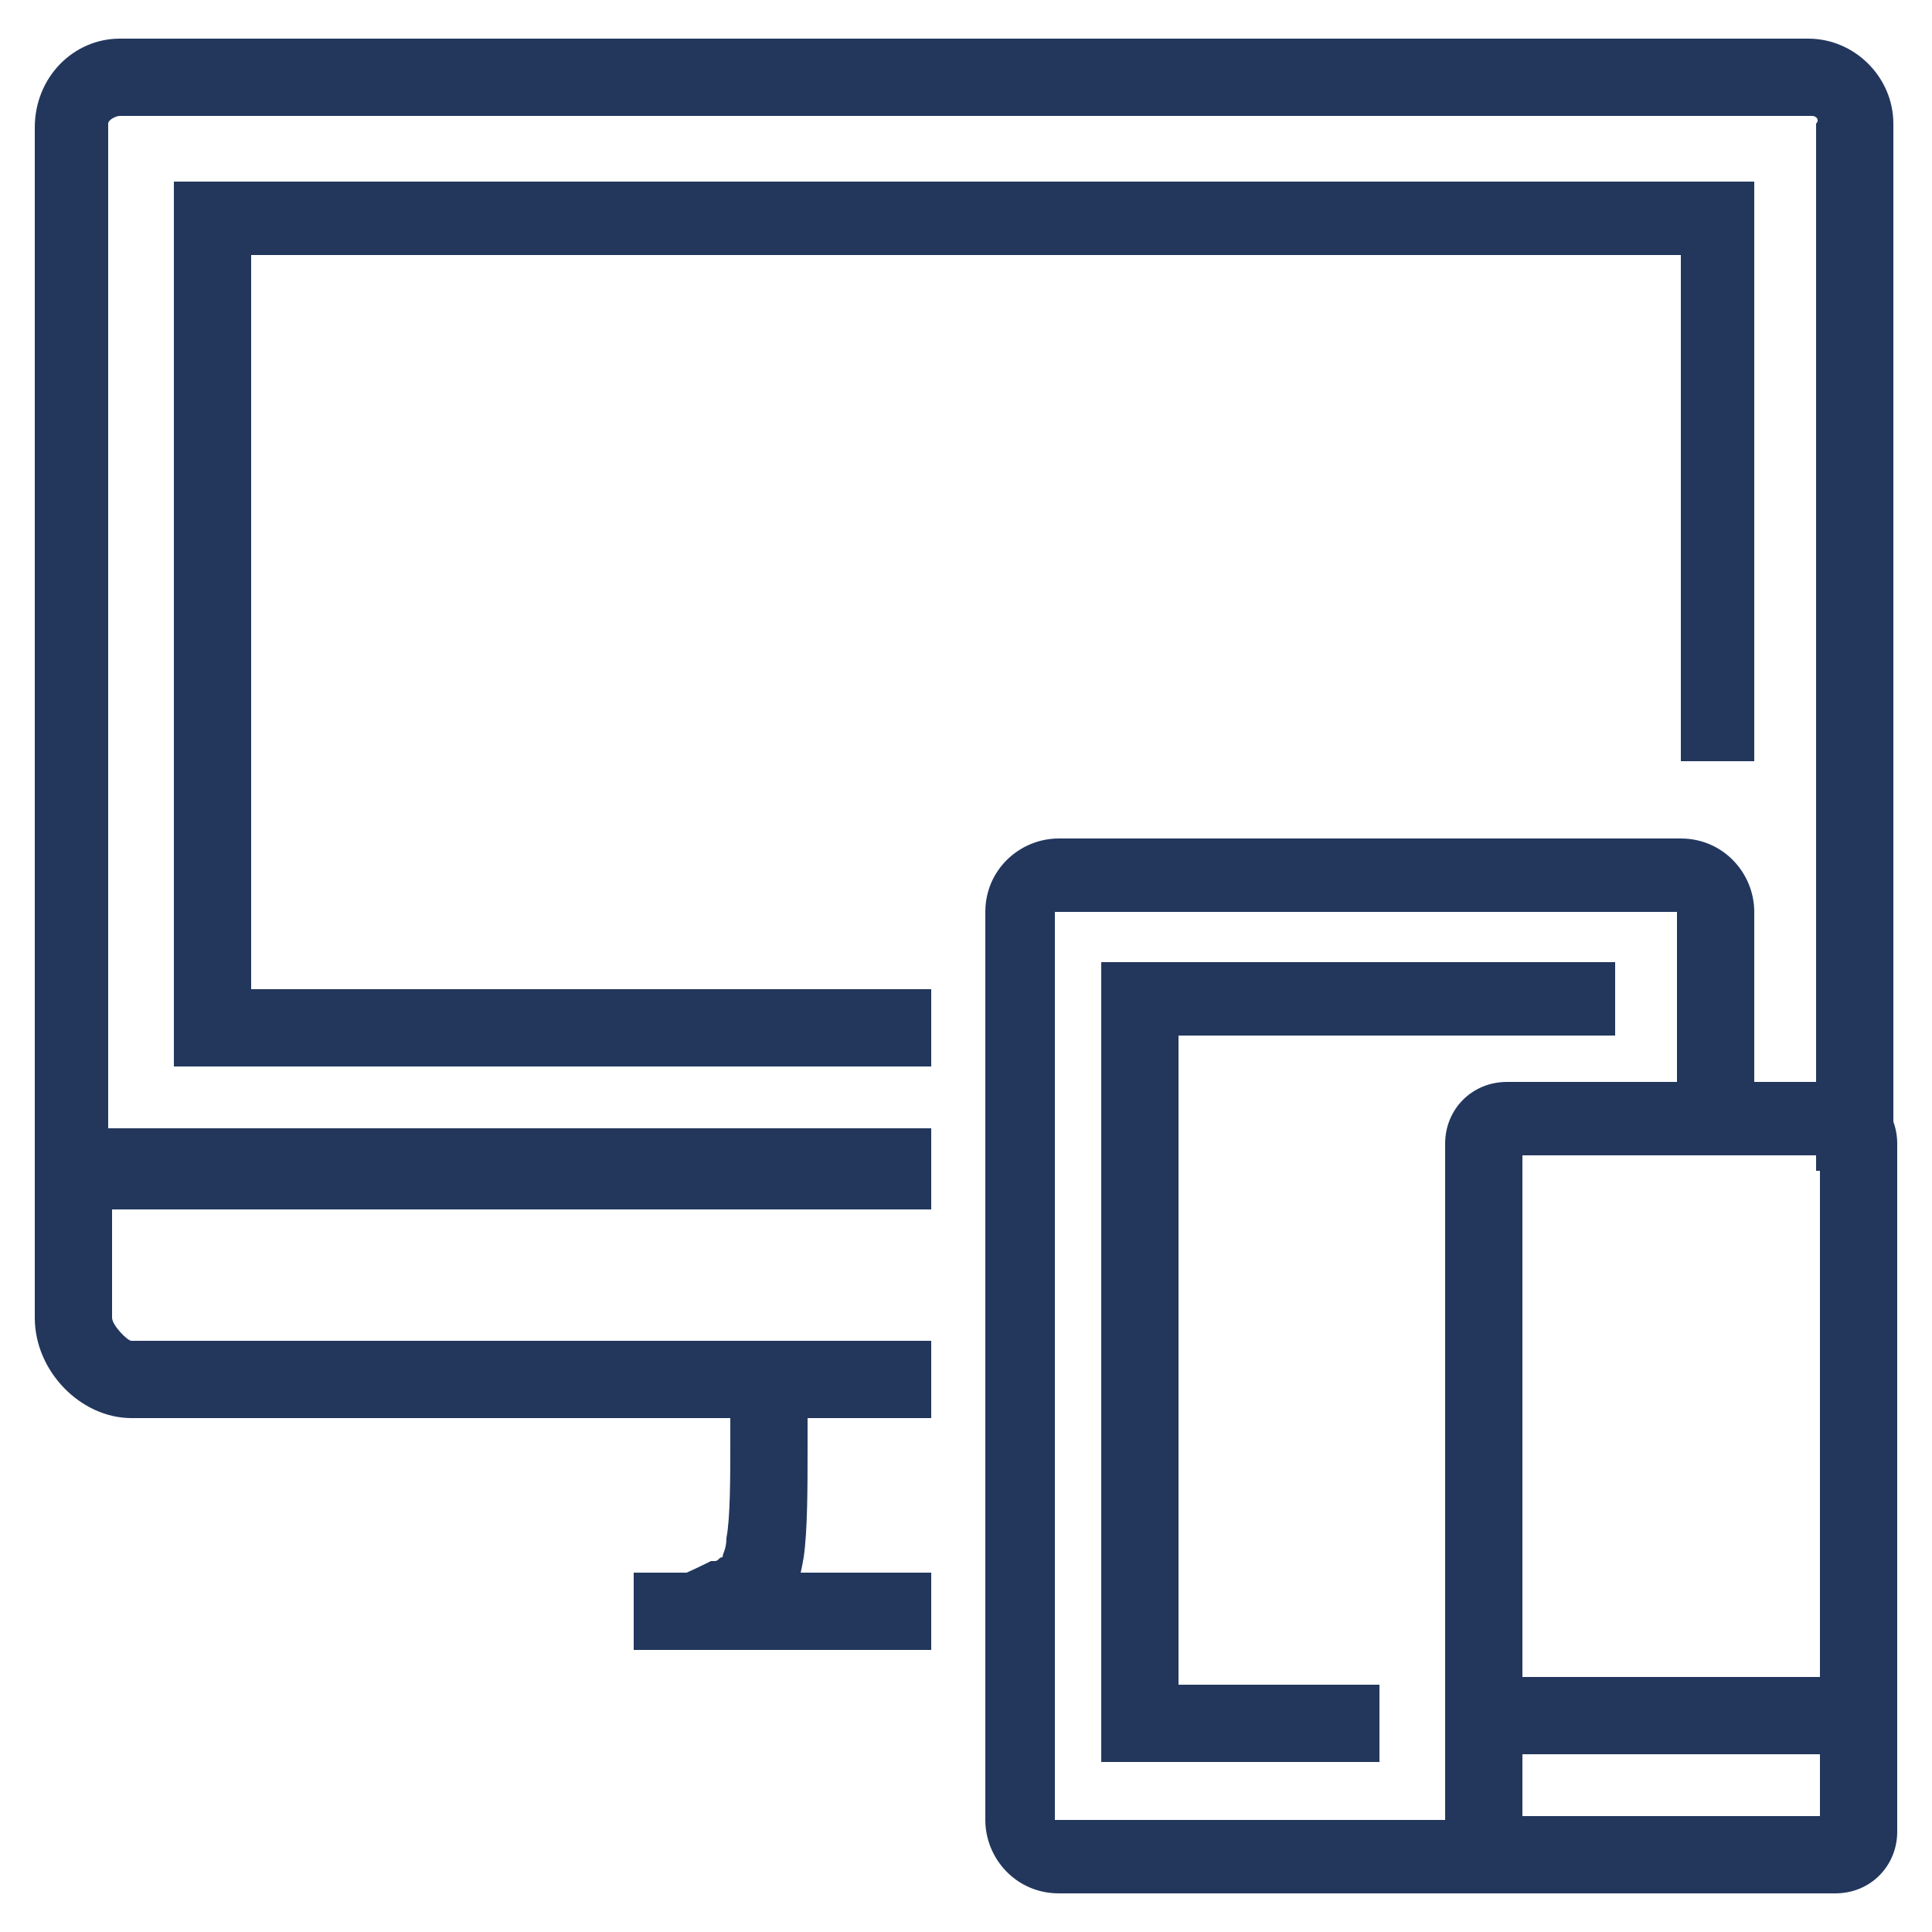 <?xml version="1.0" encoding="utf-8"?>
<!-- Generator: Adobe Illustrator 22.1.0, SVG Export Plug-In . SVG Version: 6.00 Build 0)  -->
<svg version="1.1" id="Laag_1" xmlns="http://www.w3.org/2000/svg" xmlns:xlink="http://www.w3.org/1999/xlink" x="0px" y="0px"
	 viewBox="0 0 50 50" style="enable-background:new 0 0 50 50;" xml:space="preserve">
<style type="text/css">
	.st0{fill:#23375D;}
</style>
<g id="Icons">
	<g>
		<g>
			<g>
				<g>
					<path class="st0" d="M24.1,31.3H0.9v-28C0.9,2,1.9,1,3.1,1h43.7c1.2,0,2.2,1,2.2,2.2v27.1h-2V3.2C47.1,3.1,47,3,46.9,3H3.1
						C3,3,2.8,3.1,2.8,3.2v26.1h21.3V31.3z"/>
				</g>
				<g>
					<polygon class="st0" points="24.1,27.6 4.5,27.6 4.5,4.7 45.4,4.7 45.4,19.7 43.5,19.7 43.5,6.6 6.5,6.6 6.5,25.6 24.1,25.6 
											"/>
				</g>
				<g>
					<path class="st0" d="M24.1,36.7H3.4c-1.3,0-2.5-1.2-2.5-2.6v-4.9h23.2v2H2.9v2.9c0,0.2,0.4,0.6,0.5,0.6h20.7V36.7z"/>
				</g>
				<g>
					<path class="st0" d="M18.1,42.7l-0.8-1.8c0.5-0.2,0.9-0.4,1.1-0.5l0.1,0c0.1,0,0.1-0.1,0.2-0.1c0-0.1,0.1-0.2,0.1-0.5
						c0.1-0.5,0.1-1.6,0.1-2.4c0-0.6,0-1.2,0-1.6l2,0.2c0,0.3,0,0.9,0,1.5c0,1,0,2.1-0.1,2.8c-0.2,1.2-0.5,1.5-1.3,1.9l-0.1,0
						C19,42.3,18.5,42.5,18.1,42.7z"/>
				</g>
				<g>
					<rect x="16.4" y="40.7" class="st0" width="7.7" height="2"/>
				</g>
			</g>
		</g>
		<g>
			<g>
				<path class="st0" d="M43.5,49H27.4c-1.1,0-1.9-0.9-1.9-1.9V23.6c0-1.1,0.9-1.9,1.9-1.9h16.1c1.1,0,1.9,0.9,1.9,1.9V29h-2v-5.4
					l-16.1,0l0,23.5l16.1,0V49z"/>
			</g>
			<g>
				<polygon class="st0" points="35.7,45.6 28.5,45.6 28.5,24.9 41.8,24.9 41.8,26.8 30.5,26.8 30.5,43.6 35.7,43.6 				"/>
			</g>
		</g>
		<g>
			<g>
				<path class="st0" d="M47.5,49h-8.5c-0.9,0-1.6-0.7-1.6-1.6V29.6c0-0.9,0.7-1.6,1.6-1.6h8.5c0.9,0,1.6,0.7,1.6,1.6l0,17.8
					C49.1,48.3,48.4,49,47.5,49z M39.4,47h7.7l0-17.1h-7.7V47z"/>
			</g>
			<g>
				<rect x="39.2" y="43.4" class="st0" width="8.9" height="2"/>
			</g>
		</g>
	</g>
</g>
</svg>
